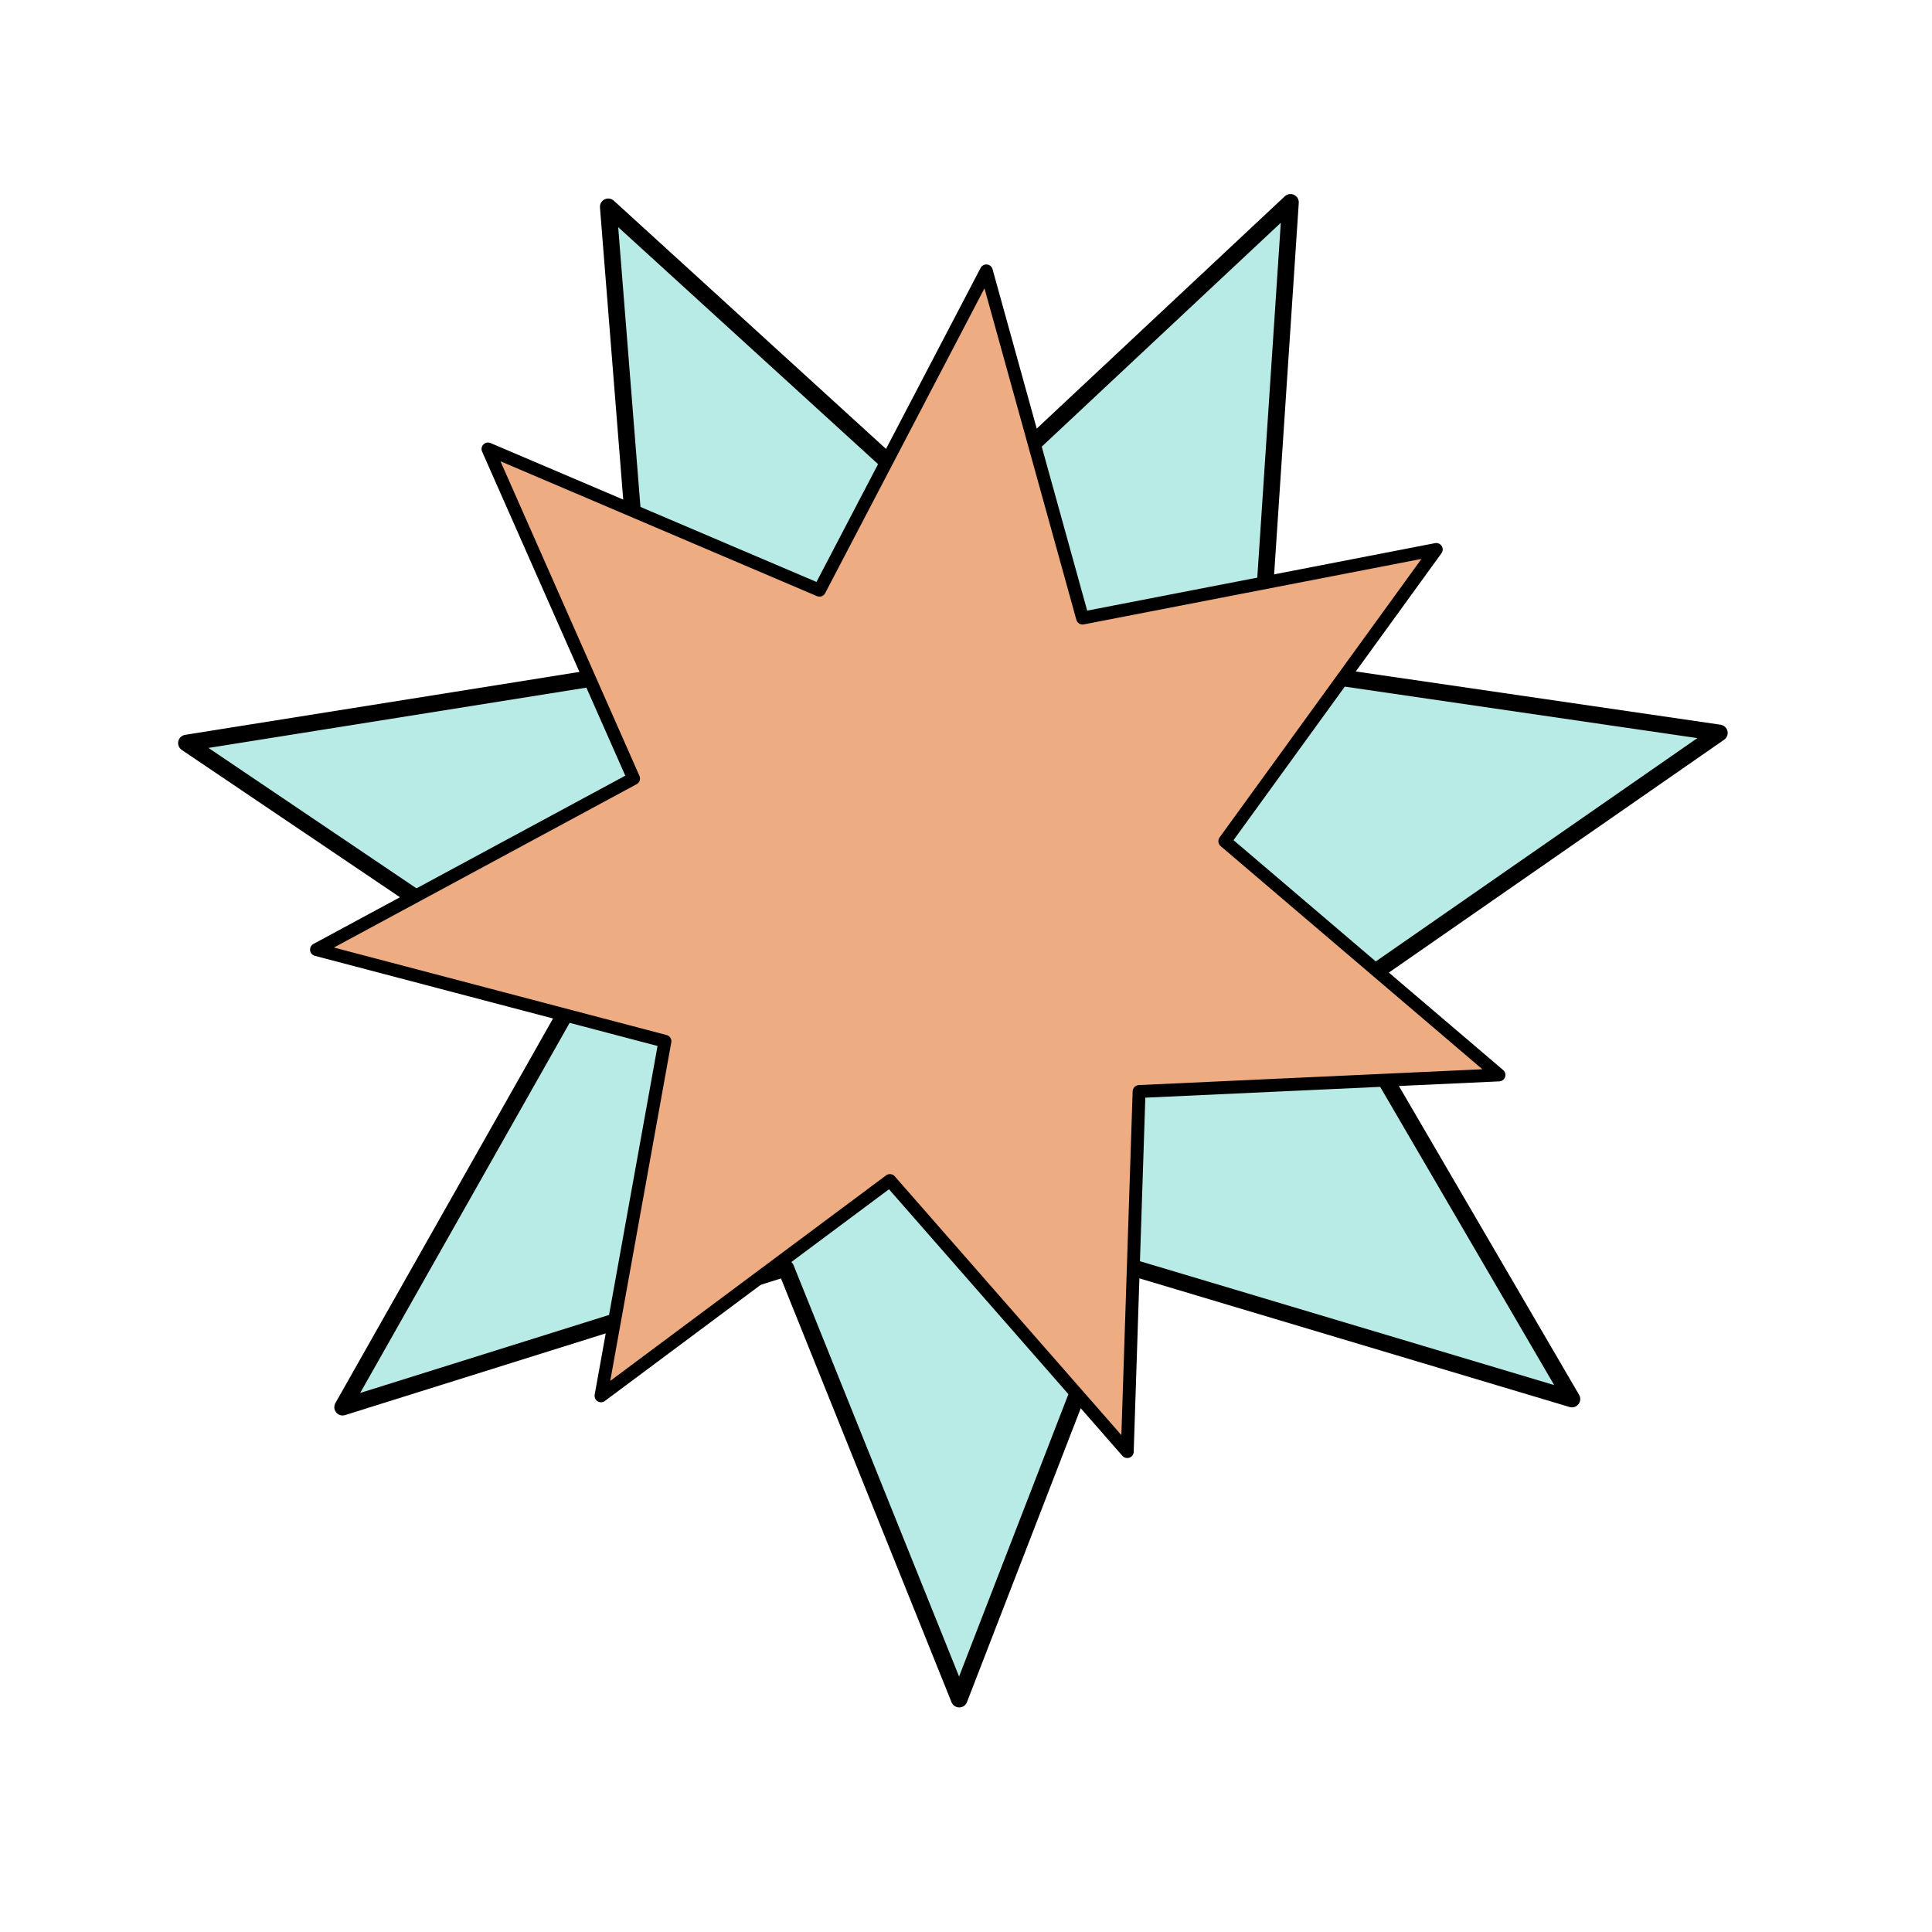 <?xml version="1.0" encoding="UTF-8" standalone="no"?>
<svg
   width="300mm"
   height="300mm"
   viewBox="0 0 300 300"
   version="1.1"
   id="svg61"
   inkscape:version="1.2.2 (732a01da63, 2022-12-09)"
   sodipodi:docname="spiritUnleashed.svg"
   xmlns:inkscape="http://www.inkscape.org/namespaces/inkscape"
   xmlns:sodipodi="http://sodipodi.sourceforge.net/DTD/sodipodi-0.dtd"
   xmlns="http://www.w3.org/2000/svg"
   xmlns:svg="http://www.w3.org/2000/svg"
   xmlns:rdf="http://www.w3.org/1999/02/22-rdf-syntax-ns#"
   xmlns:cc="http://creativecommons.org/ns#"
   xmlns:dc="http://purl.org/dc/elements/1.1/">
  <defs
     id="defs55" />
  <sodipodi:namedview
     id="base"
     pagecolor="#ffffff"
     bordercolor="#666666"
     borderopacity="1.0"
     inkscape:pageopacity="0.0"
     inkscape:pageshadow="2"
     inkscape:zoom="0.74999999"
     inkscape:cx="336.66667"
     inkscape:cy="514.66667"
     inkscape:document-units="mm"
     inkscape:current-layer="layer3"
     inkscape:document-rotation="0"
     showgrid="false"
     inkscape:window-width="2560"
     inkscape:window-height="1334"
     inkscape:window-x="-11"
     inkscape:window-y="-11"
     inkscape:window-maximized="1"
     inkscape:snap-global="true"
     inkscape:showpageshadow="2"
     inkscape:pagecheckerboard="0"
     inkscape:deskcolor="#d1d1d1" />
  <g
     inkscape:label="Layer 1"
     inkscape:groupmode="layer"
     id="layer1"
     sodipodi:insensitive="true"
     style="display:none">
    <circle
       style="opacity:1;fill:#ffffff;fill-opacity:1;stroke:#000000;stroke-width:0.265;stroke-miterlimit:4;stroke-dasharray:none;stroke-opacity:1"
       id="path63"
       cx="150"
       cy="150"
       r="150" />
  </g>
  <g
     inkscape:groupmode="layer"
     id="layer3"
     inkscape:label="Layer 2"
     style="display:inline">
    <path
       sodipodi:type="star"
       style="fill:#b8ebe6;stroke:#000000;stroke-width:2;stroke-linecap:round;stroke-linejoin:round"
       id="path17713"
       inkscape:flatsided="false"
       sodipodi:sides="7"
       sodipodi:cx="100.18888"
       sodipodi:cy="117.82778"
       sodipodi:r1="94.710815"
       sodipodi:r2="47.355408"
       sodipodi:arg1="0.66659685"
       sodipodi:arg2="1.1153958"
       inkscape:rounded="0"
       inkscape:randomized="0"
       d="M 174.625,176.389 121.017,160.357 100.814,212.537 79.924,160.628 26.532,177.367 54.091,128.67 7.716,97.363 62.971,88.547 58.533,32.769 99.876,70.473 140.718,32.227 l -3.701,55.832 55.367,8.085 -45.958,31.917 z"
       inkscape:transform-center-x="0.17934111"
       inkscape:transform-center-y="5.8701775"
       transform="matrix(1.289,0,0,1.289,19,-10.121)" />
    <path
       sodipodi:type="star"
       style="display:inline;fill:#edac82;fill-opacity:1;stroke:#000000;stroke-width:2;stroke-linecap:round;stroke-linejoin:round"
       id="path17713-6"
       inkscape:flatsided="false"
       sodipodi:sides="7"
       sodipodi:cx="100.18888"
       sodipodi:cy="117.82778"
       sodipodi:r1="94.710815"
       sodipodi:r2="47.355408"
       sodipodi:arg1="0.66659685"
       sodipodi:arg2="1.1153958"
       inkscape:rounded="0"
       inkscape:randomized="0"
       d="M 174.625,176.389 121.017,160.357 100.814,212.537 79.924,160.628 26.532,177.367 54.091,128.67 7.716,97.363 62.971,88.547 58.533,32.769 99.876,70.473 140.718,32.227 l -3.701,55.832 55.367,8.085 -45.958,31.917 z"
       inkscape:transform-center-x="2.2225682"
       inkscape:transform-center-y="-2.4992391"
       transform="matrix(-0.707,0.707,-0.707,-0.707,297.313,148.702)" />
  </g>
  <g
     inkscape:groupmode="layer"
     id="layer2"
     inkscape:label="Layer 3" />
</svg>
